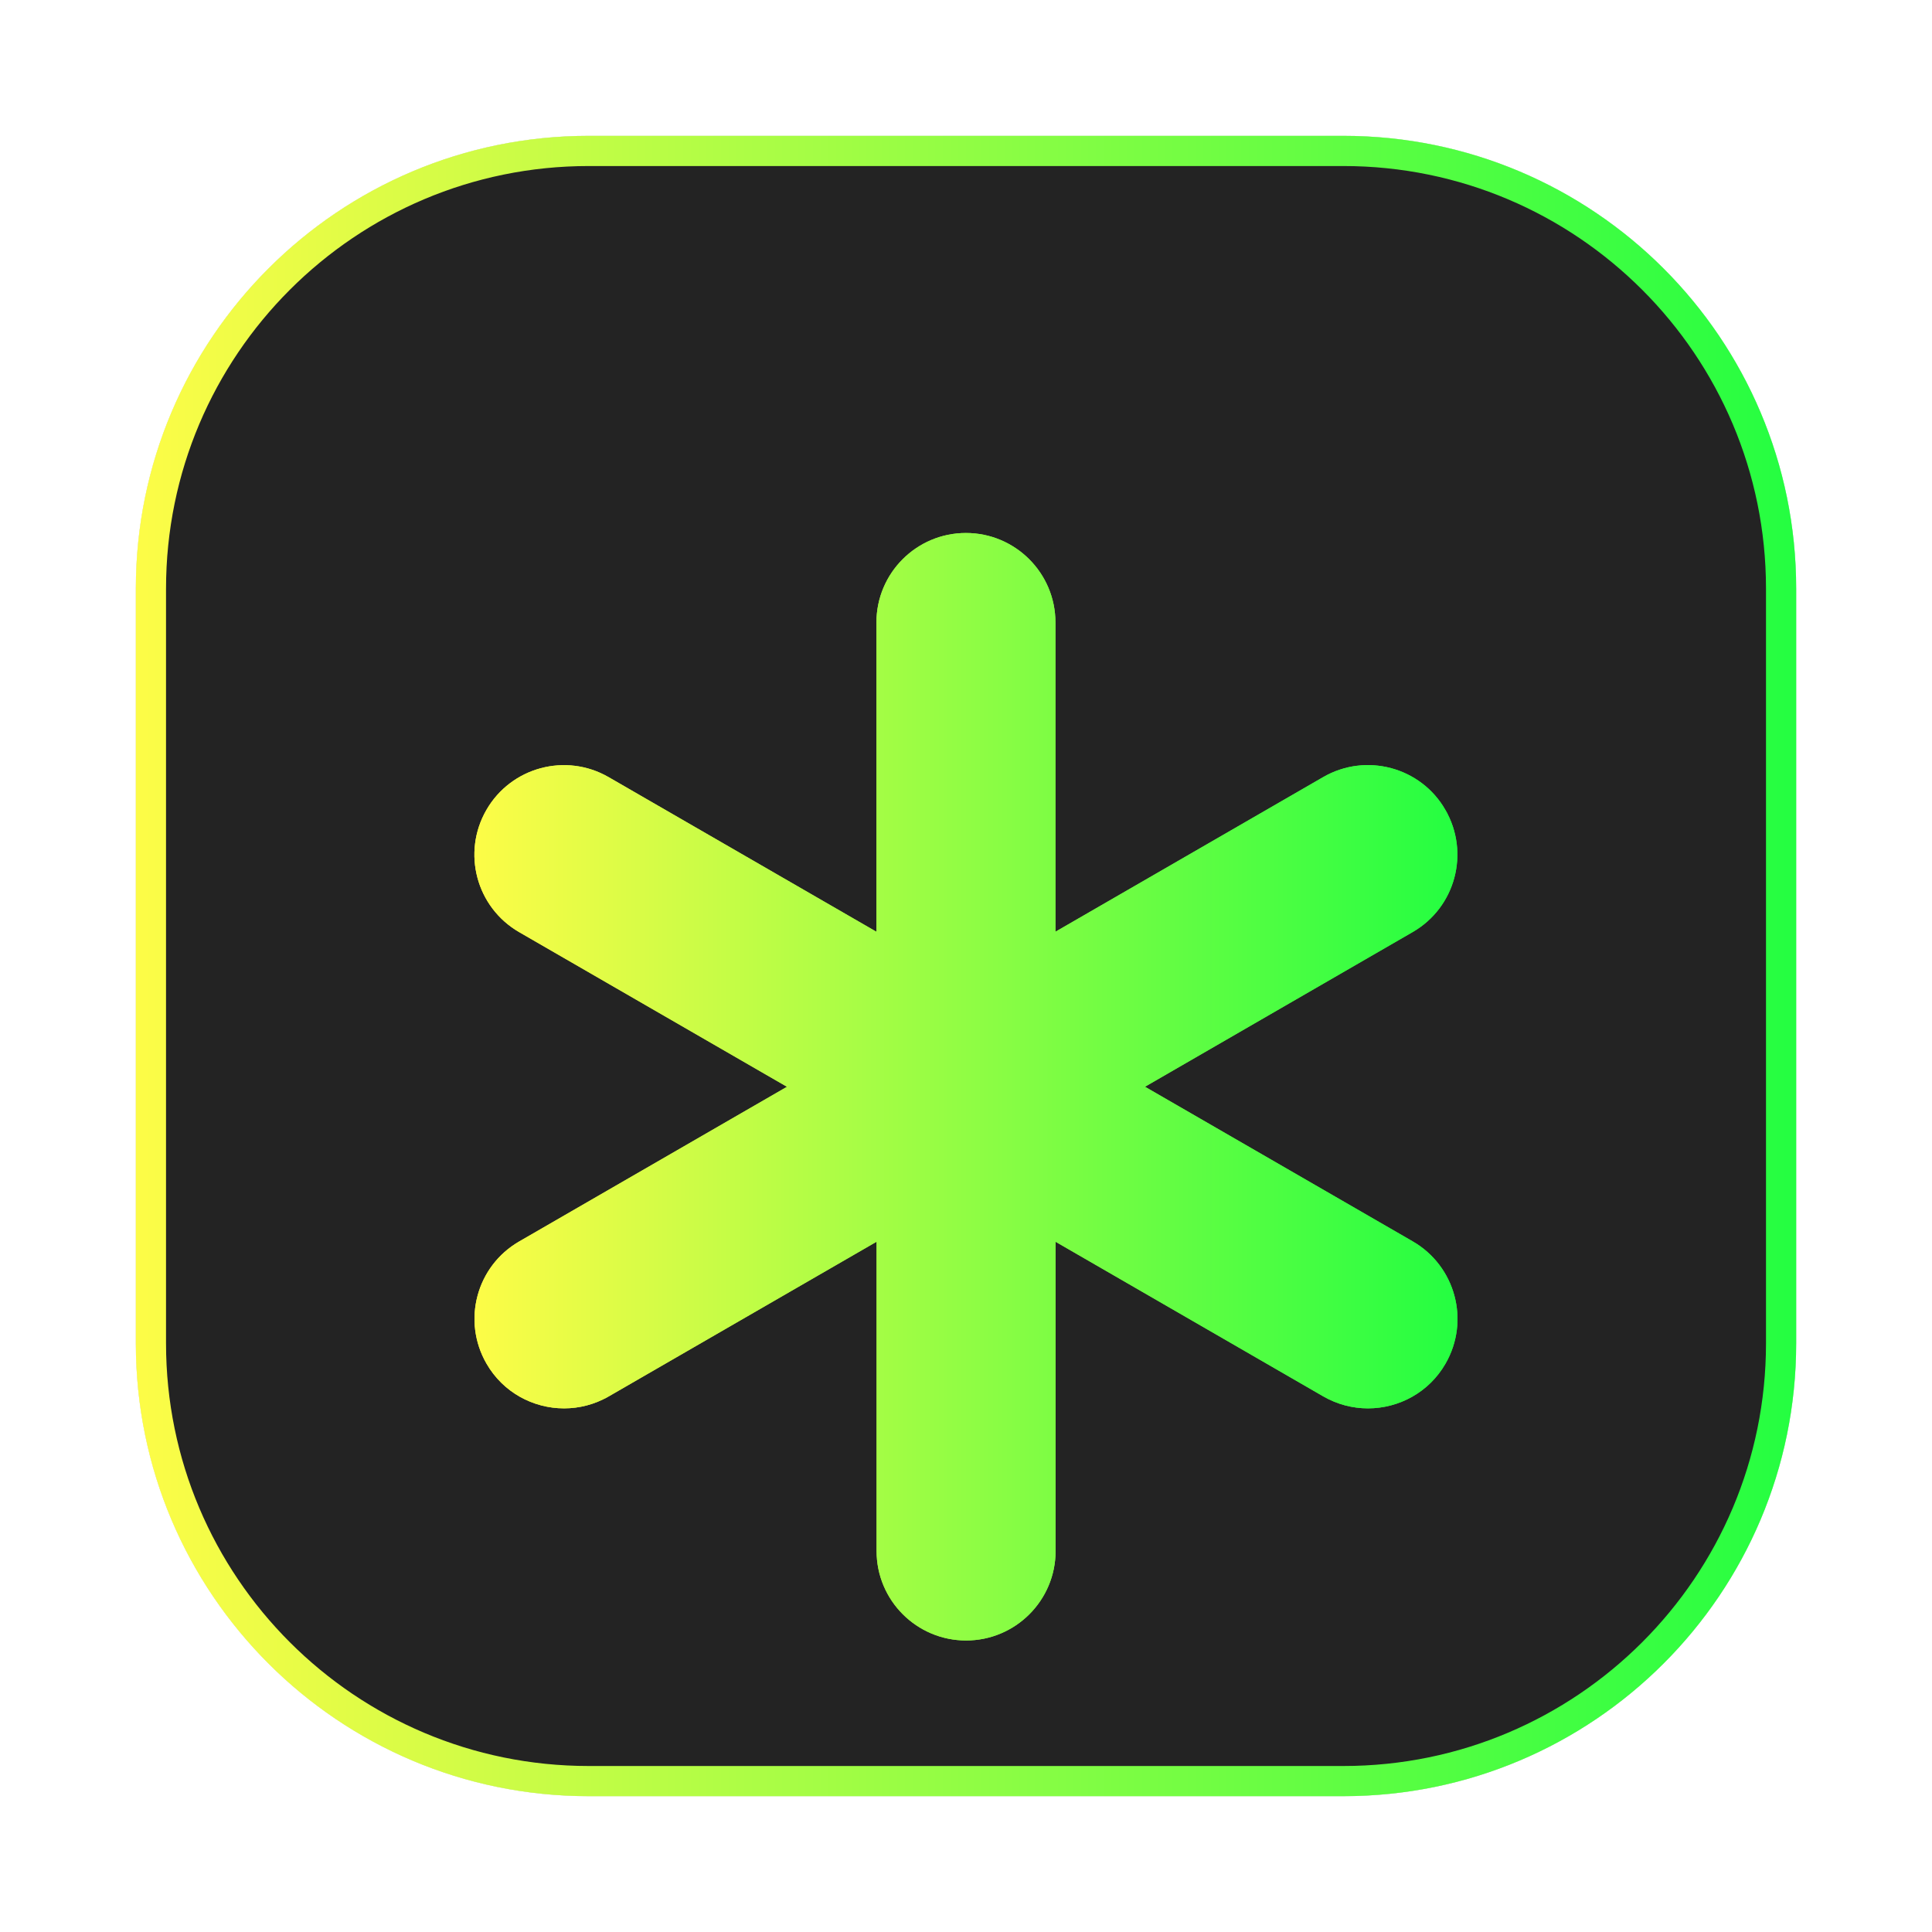 <svg width="64" height="64" viewBox="0 0 64 64" fill="none" xmlns="http://www.w3.org/2000/svg">
<g opacity="0.3" filter="url(#filter0_f_4_24290)">
<path d="M44.5 4.5H19.5C11.216 4.5 4.5 11.216 4.5 19.5V44.5C4.5 52.785 11.216 59.5 19.5 59.5H44.5C52.785 59.5 59.5 52.785 59.5 44.5V19.5C59.5 11.216 52.785 4.5 44.5 4.5Z" fill="#232323"/>
<path d="M19.5 5H44.5C52.508 5 59 11.492 59 19.5V44.5C59 52.508 52.508 59 44.5 59H19.5C11.492 59 5 52.508 5 44.5V19.5C5 11.492 11.492 5 19.5 5Z" stroke="url(#paint0_linear_4_24290)"/>
</g>
<path d="M19.5 5H44.501C52.509 5 59.001 11.492 59.001 19.5V44.501C59.001 52.509 52.509 59.001 44.501 59.001H19.5C11.492 59.001 5 52.509 5 44.501V19.5C5 11.492 11.492 5 19.5 5Z" fill="#232323" stroke="url(#paint1_linear_4_24290)"/>
<g filter="url(#filter1_d_4_24290)">
<path d="M47.885 41.172C47.337 42.126 46.34 42.654 45.315 42.654C44.812 42.654 44.302 42.526 43.835 42.257L34.968 37.135V47.379C34.968 49.015 33.639 50.343 32.003 50.343C30.366 50.343 29.038 49.015 29.038 47.379V37.133L20.166 42.257C19.699 42.526 19.189 42.654 18.686 42.654C17.662 42.654 16.664 42.126 16.116 41.172C15.297 39.753 15.782 37.94 17.201 37.124L26.07 32.001L17.198 26.878C15.779 26.058 15.294 24.248 16.113 22.83C16.931 21.411 18.745 20.925 20.162 21.744L29.033 26.866V16.621C29.033 14.985 30.361 13.656 31.998 13.656C33.635 13.656 34.963 14.985 34.963 16.621V26.865L43.831 21.743C45.248 20.923 47.067 21.409 47.88 22.828C48.699 24.247 48.214 26.06 46.795 26.876L37.929 32L46.796 37.121C48.215 37.94 48.703 39.753 47.885 41.172Z" fill="url(#paint2_linear_4_24290)"/>
<path d="M47.452 40.922L47.452 40.922C46.997 41.714 46.17 42.154 45.315 42.154C44.897 42.154 44.474 42.048 44.085 41.824L44.085 41.824L35.218 36.702L34.468 36.269V37.135V47.379C34.468 48.739 33.363 49.843 32.003 49.843C30.642 49.843 29.538 48.739 29.538 47.379V37.133V36.267L28.788 36.7L19.916 41.824L19.915 41.824C19.527 42.048 19.104 42.154 18.686 42.154C17.832 42.154 17.004 41.714 16.549 40.922L16.549 40.922C15.868 39.742 16.272 38.235 17.45 37.558L17.451 37.557L26.32 32.434L27.07 32.001L26.32 31.568L17.448 26.445C17.448 26.445 17.448 26.445 17.448 26.445C16.268 25.763 15.865 24.259 16.546 23.079L16.546 23.079C17.226 21.9 18.734 21.496 19.912 22.177L19.912 22.177L28.783 27.299L29.533 27.732V26.866V16.621C29.533 15.261 30.637 14.156 31.998 14.156C33.358 14.156 34.463 15.261 34.463 16.621V26.865V27.731L35.213 27.298L44.081 22.176L44.081 22.176C45.259 21.494 46.771 21.899 47.447 23.077L47.447 23.078C48.128 24.258 47.724 25.765 46.546 26.443L46.545 26.444L37.678 31.567L36.929 32L37.679 32.433L46.546 37.554L46.547 37.554C47.727 38.235 48.132 39.743 47.452 40.922Z" stroke="url(#paint3_linear_4_24290)"/>
</g>
<defs>
<filter id="filter0_f_4_24290" x="3.262" y="3.263" width="57.475" height="57.475" filterUnits="userSpaceOnUse" color-interpolation-filters="sRGB">
<feFlood flood-opacity="0" result="BackgroundImageFix"/>
<feBlend mode="normal" in="SourceGraphic" in2="BackgroundImageFix" result="shape"/>
<feGaussianBlur stdDeviation="0.619" result="effect1_foregroundBlur_4_24290"/>
</filter>
<filter id="filter1_d_4_24290" x="11.715" y="13.656" width="40.566" height="44.687" filterUnits="userSpaceOnUse" color-interpolation-filters="sRGB">
<feFlood flood-opacity="0" result="BackgroundImageFix"/>
<feColorMatrix in="SourceAlpha" type="matrix" values="0 0 0 0 0 0 0 0 0 0 0 0 0 0 0 0 0 0 127 0" result="hardAlpha"/>
<feOffset dy="4"/>
<feGaussianBlur stdDeviation="2"/>
<feComposite in2="hardAlpha" operator="out"/>
<feColorMatrix type="matrix" values="0 0 0 0 0 0 0 0 0 0 0 0 0 0 0 0 0 0 0.25 0"/>
<feBlend mode="normal" in2="BackgroundImageFix" result="effect1_dropShadow_4_24290"/>
<feBlend mode="normal" in="SourceGraphic" in2="effect1_dropShadow_4_24290" result="shape"/>
</filter>
<linearGradient id="paint0_linear_4_24290" x1="4.5" y1="32" x2="59.5" y2="32" gradientUnits="userSpaceOnUse">
<stop stop-color="#FDFC47"/>
<stop offset="1" stop-color="#24FE41"/>
</linearGradient>
<linearGradient id="paint1_linear_4_24290" x1="4.5" y1="32.001" x2="59.501" y2="32.001" gradientUnits="userSpaceOnUse">
<stop stop-color="#FDFC47"/>
<stop offset="1" stop-color="#24FE41"/>
</linearGradient>
<linearGradient id="paint2_linear_4_24290" x1="15.715" y1="32" x2="48.281" y2="32" gradientUnits="userSpaceOnUse">
<stop stop-color="#FDFC47"/>
<stop offset="1" stop-color="#24FE41"/>
</linearGradient>
<linearGradient id="paint3_linear_4_24290" x1="15.715" y1="32" x2="48.281" y2="32" gradientUnits="userSpaceOnUse">
<stop stop-color="#FDFC47"/>
<stop offset="1" stop-color="#24FE41"/>
</linearGradient>
</defs>
</svg>
